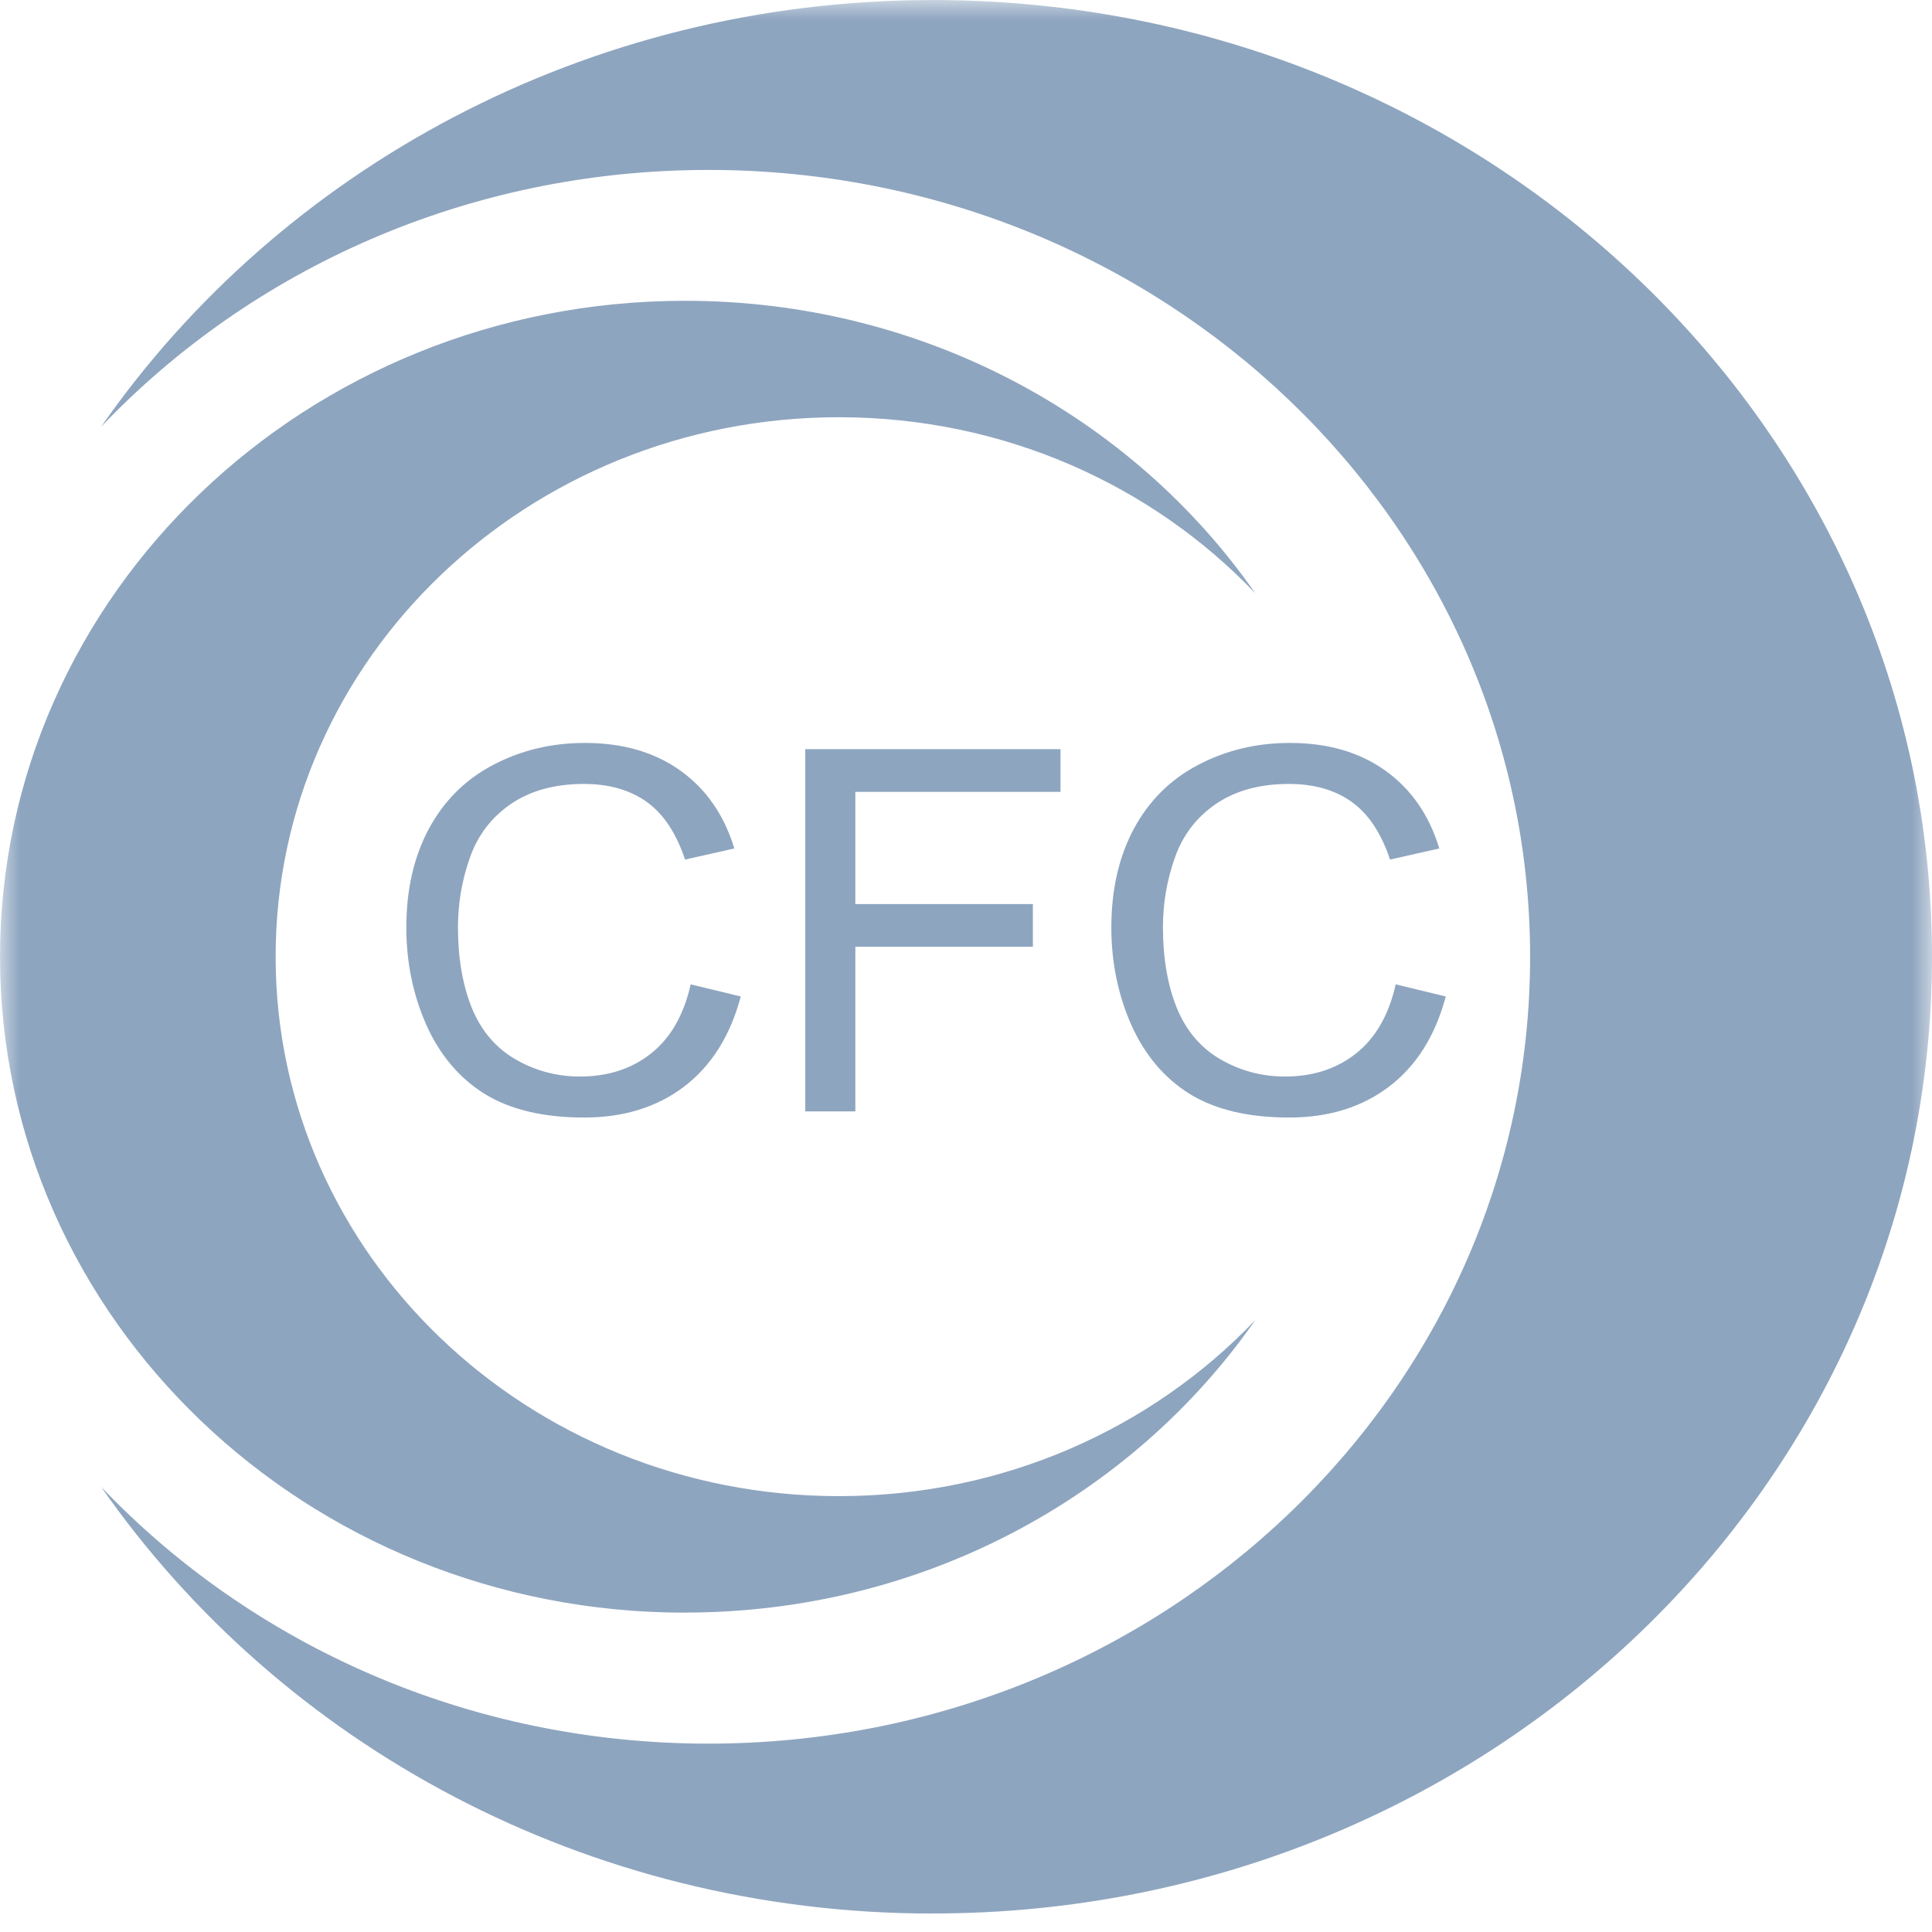 <svg width="48" height="48" viewBox="0 0 48 48" fill="none" xmlns="http://www.w3.org/2000/svg">
<g clip-path="url(#clip0_1_2)">
<mask id="mask0_1_2" style="mask-type:luminance" maskUnits="userSpaceOnUse" x="0" y="0" width="48" height="48">
<path d="M48 0H0V48H48V0Z" fill="white"/>
</mask>
<g mask="url(#mask0_1_2)">
<path fill-rule="evenodd" clip-rule="evenodd" d="M23.179 47.54C36.887 47.54 48 36.898 48 23.77C48 10.643 36.887 0.001 23.179 0.001C14.557 0.001 6.963 4.211 2.513 10.602C6.247 6.682 11.624 4.222 17.601 4.222C28.875 4.222 38.015 12.975 38.015 23.771C38.015 34.568 28.875 43.32 17.601 43.32C11.624 43.32 6.248 40.86 2.513 36.941C6.963 43.331 14.557 47.542 23.179 47.542V47.54Z" fill="#8EA5BF"/>
<path fill-rule="evenodd" clip-rule="evenodd" d="M17.018 40.066C7.62 40.066 0.001 32.77 0.001 23.77C0.001 14.77 7.62 7.473 17.018 7.473C22.93 7.473 28.137 10.36 31.187 14.74C28.627 12.053 24.941 10.366 20.843 10.366C13.114 10.366 6.848 16.366 6.848 23.768C6.848 31.171 13.114 37.171 20.843 37.171C24.941 37.171 28.627 35.484 31.187 32.797C28.136 37.178 22.929 40.064 17.018 40.064V40.066Z" fill="#8EA5BF"/>
<path d="M17.16 24.456L18.404 24.757C18.144 25.735 17.673 26.482 16.994 26.998C16.319 27.51 15.492 27.765 14.513 27.765C13.5 27.765 12.675 27.569 12.038 27.176C11.405 26.779 10.923 26.206 10.589 25.457C10.26 24.708 10.095 23.904 10.095 23.044C10.095 22.107 10.281 21.29 10.653 20.595C11.03 19.895 11.562 19.365 12.25 19.005C12.942 18.64 13.703 18.458 14.532 18.458C15.472 18.458 16.263 18.687 16.904 19.146C17.545 19.604 17.992 20.249 18.244 21.08L17.02 21.356C16.802 20.701 16.485 20.224 16.071 19.925C15.656 19.627 15.135 19.477 14.506 19.477C13.784 19.477 13.179 19.643 12.692 19.975C12.209 20.306 11.869 20.752 11.673 21.313C11.476 21.87 11.378 22.445 11.378 23.038C11.378 23.803 11.493 24.473 11.724 25.046C11.959 25.615 12.322 26.04 12.814 26.323C13.305 26.605 13.838 26.746 14.41 26.746C15.107 26.746 15.697 26.554 16.18 26.169C16.663 25.785 16.99 25.213 17.16 24.456ZM20.007 27.612V18.612H26.348V19.674H21.251V22.461H25.662V23.523H21.251V27.612H20.007ZM34.676 24.456L35.92 24.757C35.659 25.735 35.189 26.482 34.509 26.998C33.834 27.51 33.007 27.765 32.028 27.765C31.015 27.765 30.19 27.569 29.553 27.176C28.921 26.779 28.438 26.206 28.104 25.457C27.775 24.708 27.611 23.904 27.611 23.044C27.611 22.107 27.797 21.29 28.168 20.595C28.545 19.895 29.077 19.365 29.765 19.005C30.457 18.64 31.218 18.458 32.047 18.458C32.988 18.458 33.778 18.687 34.419 19.146C35.06 19.604 35.507 20.249 35.759 21.08L34.535 21.356C34.317 20.701 34 20.224 33.586 19.925C33.171 19.627 32.65 19.477 32.022 19.477C31.299 19.477 30.695 19.643 30.207 19.975C29.724 20.306 29.384 20.752 29.188 21.313C28.991 21.87 28.893 22.445 28.893 23.038C28.893 23.803 29.008 24.473 29.239 25.046C29.474 25.615 29.837 26.04 30.329 26.323C30.82 26.605 31.353 26.746 31.925 26.746C32.622 26.746 33.212 26.554 33.695 26.169C34.178 25.785 34.505 25.213 34.676 24.456Z" fill="#8EA5BF"/>
</g>
</g>
<defs>
<clipPath id="clip0_1_2">
<rect width="48" height="48" fill="white"/>
</clipPath>
</defs>
</svg>
